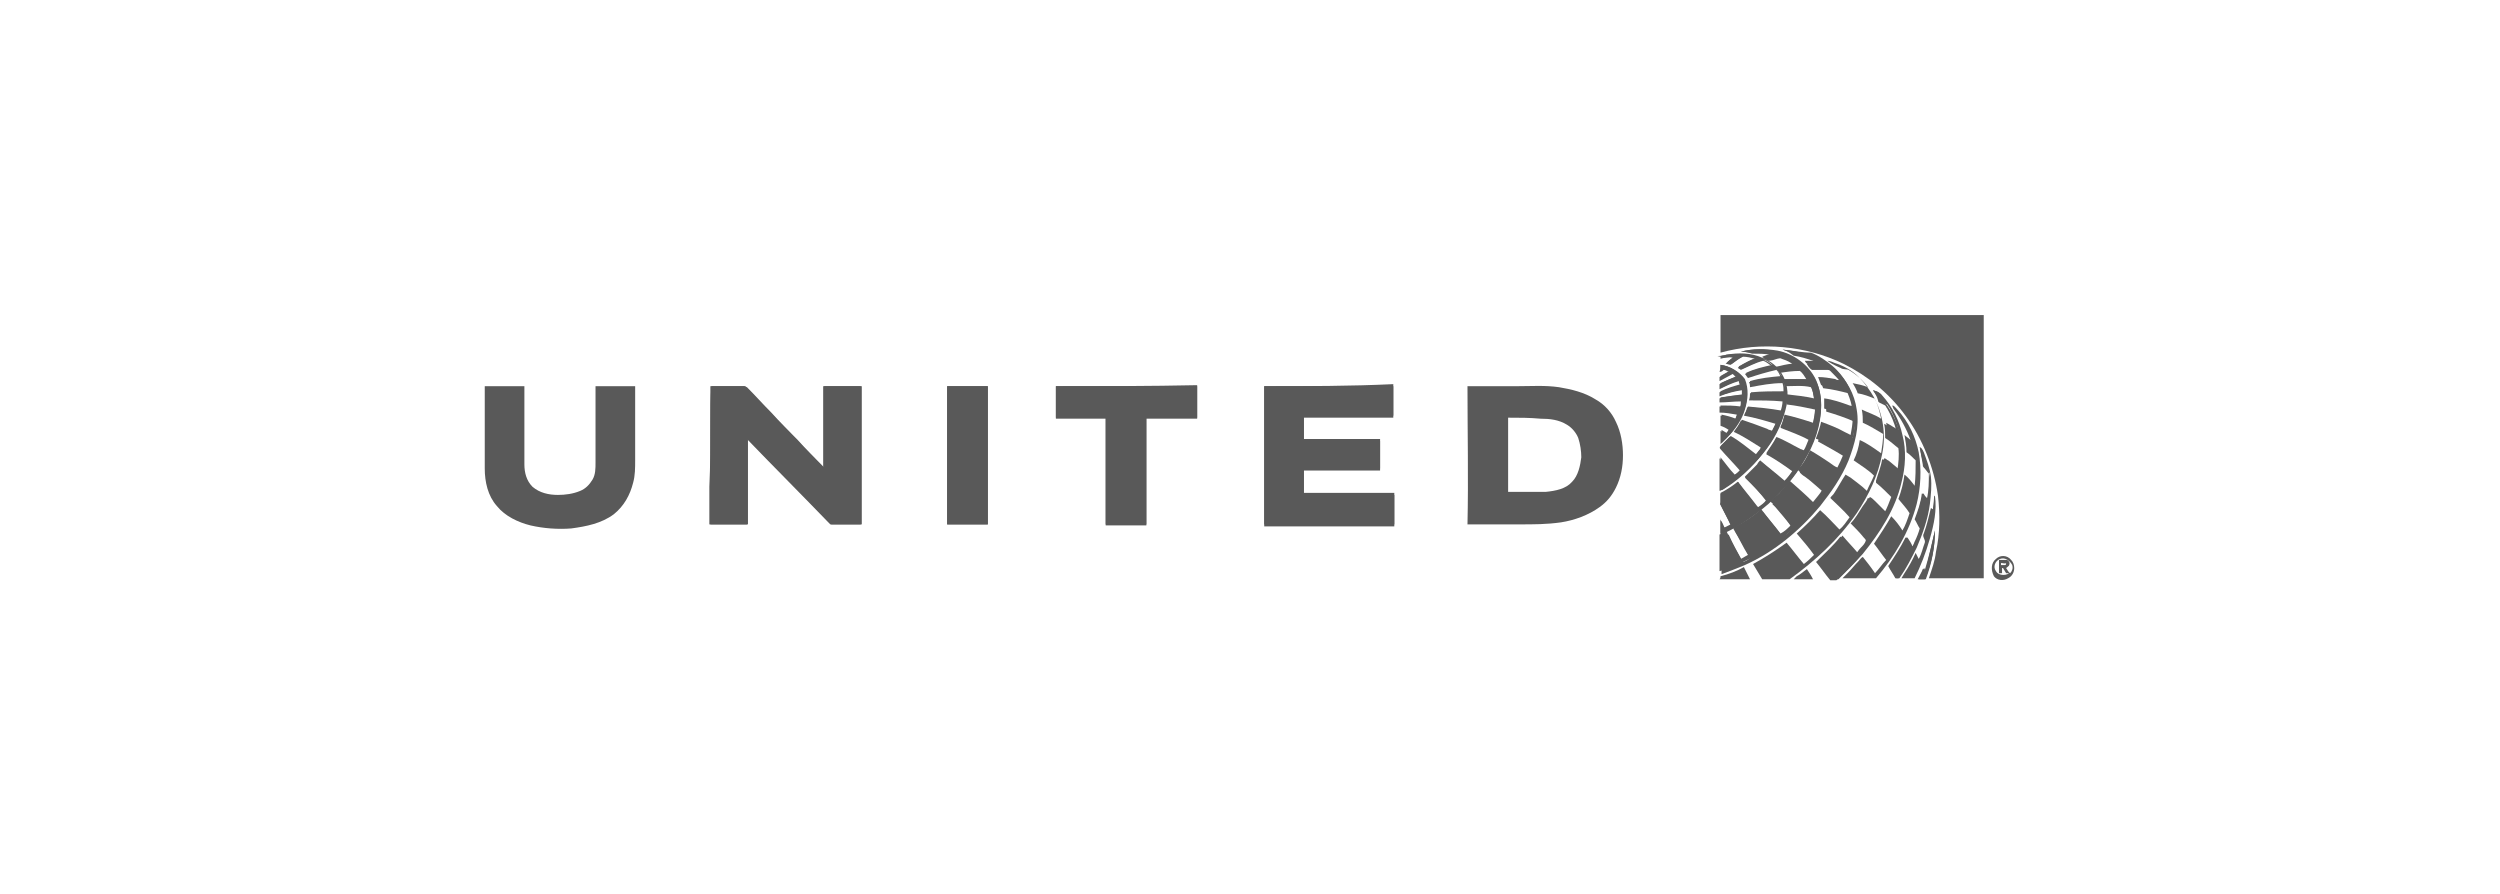 <?xml version="1.0" encoding="utf-8"?>
<!-- Generator: Adobe Illustrator 19.2.1, SVG Export Plug-In . SVG Version: 6.00 Build 0)  -->
<!DOCTYPE svg PUBLIC "-//W3C//DTD SVG 1.1//EN" "http://www.w3.org/Graphics/SVG/1.1/DTD/svg11.dtd">
<svg version="1.1" id="Layer_1" xmlns="http://www.w3.org/2000/svg" xmlns:xlink="http://www.w3.org/1999/xlink" x="0px" y="0px"
	 viewBox="0 0 246 88" style="enable-background:new 0 0 246 88;" xml:space="preserve">
<style type="text/css">
	.st0{fill:#595959;}
</style>
<g>
	<path class="st0" d="M171.3,34.6c0.4,0,0.7,0.1,1.1,0.1c0.6,0,1.2,0,1.8,0.1c-0.3,0.1-0.5,0.2-0.8,0.3c0.2,0.1,0.4,0.2,0.6,0.3
		c0.3-0.1,0.6-0.2,0.9-0.2c0.1,0,0.3-0.1,0.4,0c0.3,0.1,0.6,0.3,0.9,0.4c0.1,0,0.2,0.1,0.2,0.2c-0.6,0-1.1,0.2-1.7,0.3
		c0.1,0.2,0.3,0.3,0.4,0.5c0.7-0.1,1.4-0.2,2-0.2c0.3,0.2,0.6,0.6,0.7,0.9c-0.8,0-1.6,0-2.3,0c0.1,0.2,0.2,0.4,0.2,0.6
		c0.8,0,1.7,0,2.5,0.1c0.2,0.4,0.2,0.8,0.3,1.2c-0.9-0.2-1.8-0.3-2.7-0.4c0,0.3,0,0.6,0,0.9c0.9,0.1,1.9,0.3,2.8,0.5
		c0,0.5-0.1,0.9-0.2,1.4c-0.9-0.3-1.9-0.6-2.8-0.8c-0.1,0.4-0.2,0.8-0.4,1.2c1,0.3,1.9,0.7,2.8,1.2c-0.2,0.4-0.3,0.8-0.5,1.1
		c-0.1,0-0.2-0.1-0.3-0.1c-0.8-0.4-1.6-0.9-2.4-1.2c-0.3,0.6-0.7,1.1-1,1.6c0.9,0.5,1.7,1.1,2.6,1.7c-0.2,0.3-0.5,0.7-0.8,1
		c-0.8-0.7-1.6-1.3-2.4-2c-0.1,0.1-0.2,0.2-0.3,0.4c-0.4,0.4-0.8,0.8-1.2,1.2c0,0.1,0.1,0.1,0.1,0.1c0.7,0.7,1.4,1.5,2,2.2
		c-0.2,0.3-0.5,0.5-0.8,0.7c0,0-0.1-0.1-0.1-0.1c-0.6-0.8-1.2-1.5-1.8-2.3c0,0-0.1-0.1-0.1-0.1c-0.5,0.4-1.1,0.8-1.7,1.1
		c0,0.3,0,0.5,0,0.8c0,0.1,0,0.2,0,0.3c0.3,0.7,0.7,1.4,1,2c-0.2,0.1-0.4,0.2-0.6,0.3c-0.2-0.2-0.3-0.5-0.4-0.8c0,0.5,0,0.9,0,1.4
		c0.2-0.1,0.4-0.1,0.5-0.2c1.5-0.7,2.9-1.7,4.2-2.8c1.4-1.2,2.6-2.6,3.5-4.2c1-1.7,1.7-3.6,1.7-5.5c0-0.8-0.2-1.7-0.5-2.4
		c-0.7-1.5-2.2-2.6-3.8-2.9C173.7,34.3,172.5,34.3,171.3,34.6z"/>
	<path class="st0" d="M175.4,34.4c0.3,0.1,0.6,0.2,0.9,0.3c0.6,0.1,1.3,0.3,1.9,0.5c0.2,0.1,0.4,0.1,0.5,0.3c-0.4,0-0.7,0-1.1,0
		c0,0.1,0.1,0.1,0.1,0.2c0.2,0.1,0.3,0.3,0.4,0.4c0.5,0,1,0,1.5,0c0.1,0,0.2,0.1,0.3,0.1c0.4,0.3,0.8,0.7,1.1,1.2
		c-0.1,0-0.3,0-0.4-0.1c-0.6-0.1-1.1-0.2-1.7-0.2c0.1,0.3,0.2,0.5,0.3,0.8c0.8,0.1,1.7,0.3,2.5,0.5c0.2,0.5,0.4,1,0.5,1.5
		c0,0.1-0.1,0-0.2,0c-0.8-0.3-1.7-0.6-2.5-0.7c0,0.3,0,0.7,0,1c1,0.3,1.9,0.6,2.8,1c0,0.5-0.1,1.1-0.2,1.6c-0.2-0.1-0.4-0.2-0.6-0.3
		c-0.7-0.4-1.5-0.7-2.3-1c-0.1,0.5-0.3,1.1-0.5,1.6c0,0.1,0,0.1,0.1,0.1c0.9,0.4,1.8,0.9,2.6,1.5c-0.2,0.5-0.4,0.9-0.6,1.3
		c-0.3-0.1-0.5-0.3-0.8-0.5c-0.6-0.4-1.2-0.8-1.9-1.2c-0.3,0.7-0.7,1.4-1.2,1.9c0.1,0.2,0.3,0.3,0.5,0.4c0.6,0.5,1.3,1,1.9,1.6
		c-0.2,0.4-0.6,0.8-0.9,1.2c-0.7-0.7-1.5-1.4-2.3-2.1c-0.3,0.4-0.7,0.8-1,1.2c-0.3,0.3-0.6,0.5-0.9,0.8c0,0.1,0.2,0.2,0.3,0.3
		c0.6,0.7,1.2,1.3,1.7,2.1c-0.3,0.3-0.6,0.6-1,0.8c-0.6-0.8-1.3-1.6-1.9-2.4c-0.8,0.7-1.7,1.3-2.7,1.8c-0.1,0,0,0.2,0,0.2
		c0.5,0.8,0.9,1.7,1.4,2.5c-0.2,0.1-0.5,0.3-0.7,0.4c-0.5-0.9-1-1.8-1.4-2.7c-0.2,0.1-0.5,0.2-0.7,0.3c0,1.2,0,2.4,0,3.6
		c0.8-0.2,1.5-0.5,2.3-0.9c2.9-1.3,5.4-3.4,7.4-5.8c1.1-1.4,2.2-2.9,2.8-4.5c0.6-1.6,1.1-3.3,0.8-5c-0.2-1.5-1-3-2.2-4
		c-0.6-0.5-1.3-1-2.1-1.3C177.4,34.7,176.4,34.5,175.4,34.4z"/>
	<path class="st0" d="M169.9,34.9c-0.3,0.1-0.6,0.1-0.9,0.2c0.1,0,0.2,0,0.3,0c0,0,0,0.1,0,0.2c0.4-0.1,0.8-0.2,1.2-0.1
		c-0.3,0.2-0.5,0.4-0.7,0.6c0.2,0,0.3,0.1,0.5,0.1c0.4-0.3,0.8-0.6,1.2-0.8c0.4,0,0.8,0.1,1.2,0.2c-0.6,0.2-1.1,0.5-1.6,0.8
		c0,0-0.1,0.1-0.1,0.1c0.1,0.1,0.2,0.1,0.3,0.2c0.7-0.3,1.4-0.7,2.2-0.9c0.3,0.1,0.5,0.3,0.8,0.5c-0.9,0.2-1.8,0.4-2.6,0.8
		c0.1,0.1,0.2,0.3,0.3,0.4c0.9-0.3,1.9-0.6,2.8-0.8c0.2,0.2,0.3,0.4,0.4,0.7c-1,0.1-2.1,0.3-3.1,0.5c0.1,0.2,0.1,0.3,0.1,0.5
		c1.1-0.2,2.1-0.4,3.2-0.4c0.1,0.3,0.1,0.6,0.1,0.9c-1.1,0-2.2,0-3.3,0.1c0,0.2,0,0.4-0.1,0.7c1.1,0,2.2,0,3.3,0.1
		c0,0.3-0.1,0.7-0.2,1c-1.1-0.2-2.2-0.4-3.3-0.4c0,0.3-0.2,0.5-0.3,0.8c1.1,0.2,2.1,0.5,3.1,0.8c-0.1,0.3-0.3,0.6-0.4,0.8
		c-0.2,0-0.3-0.1-0.5-0.2c-0.8-0.3-1.7-0.7-2.5-0.9c-0.2,0.4-0.4,0.7-0.7,1.1c0.9,0.4,1.8,1,2.6,1.5c0.1,0,0,0.1,0,0.2
		c-0.2,0.2-0.3,0.4-0.5,0.6c-0.8-0.6-1.6-1.2-2.5-1.8c-0.3,0.3-0.6,0.6-0.9,0.9c-0.1,0.1-0.1,0.2,0,0.3c0.6,0.7,1.3,1.4,1.9,2.1
		c-0.2,0.2-0.4,0.4-0.6,0.5c-0.5-0.6-0.9-1.2-1.4-1.7c0,1.1,0,2.1,0,3.2c0.1,0,0.2-0.1,0.3-0.1c1.5-0.9,2.8-2.1,3.9-3.5
		c1-1.3,1.8-2.7,2.2-4.3c0.2-1.1,0.2-2.4-0.3-3.4c-0.4-0.8-1.2-1.4-2-1.7C172.2,34.8,171,34.8,169.9,34.9z"/>
	<path class="st0" d="M169.3,35.9c0,0.2,0,0.4,0,0.6c0.1-0.1,0.2-0.2,0.4-0.2c0.2,0,0.3,0.1,0.5,0.2c0,0.1-0.1,0.1-0.2,0.1
		c-0.2,0.1-0.5,0.3-0.7,0.4c0,0.1,0,0.3,0,0.4c0.4-0.3,0.8-0.5,1.3-0.7c0.1,0.1,0.2,0.2,0.3,0.3c-0.5,0.2-1.1,0.5-1.6,0.7
		c0,0.2,0,0.3,0,0.5c0.6-0.3,1.2-0.6,1.9-0.8c0.1,0.1,0.1,0.2,0.1,0.4c-0.7,0.2-1.4,0.4-2,0.7c0,0.1,0,0.3,0,0.4
		c0.7-0.2,1.4-0.5,2.2-0.6c0,0.2,0,0.3,0,0.5c-0.7,0.1-1.5,0.2-2.2,0.3c0,0.1,0,0.3,0,0.4c0.7-0.1,1.4-0.2,2.1-0.1
		c0,0.2-0.1,0.4-0.1,0.6c-0.7-0.1-1.3-0.1-2-0.1c0,0.2,0,0.4,0,0.6c0.6,0,1.1,0.2,1.7,0.2c-0.1,0.2-0.2,0.3-0.2,0.5
		c-0.5-0.2-0.9-0.3-1.4-0.4c0,0.3,0,0.6,0,1c0.3,0.1,0.5,0.2,0.8,0.4c-0.1,0.1-0.2,0.3-0.3,0.4c-0.2-0.1-0.3-0.2-0.5-0.3
		c0,0.4,0,0.9,0,1.3c0.2-0.2,0.4-0.4,0.6-0.6c0.8-0.8,1.4-1.7,1.7-2.7c0.3-1,0.4-2,0-3C171.2,36.6,170.2,36,169.3,35.9z"/>
	<path class="st0" d="M69.9,41.5c0,2.1,0,4.3,0,6.4c0,1.2,0,2.5,0,3.7c1.2,0,2.5,0,3.7,0c0-2.8,0-5.6,0-8.4c2.7,2.8,5.5,5.6,8.2,8.4
		c1,0,2,0,3,0c0-4.5,0-9.1,0-13.6c-1.2,0-2.5,0-3.7,0c0,1.6,0,3.3,0,4.9c0,1,0,2.1,0,3.1c-0.9-0.9-1.8-1.8-2.6-2.7
		c-0.9-0.9-1.8-1.8-2.6-2.7c-0.8-0.8-1.6-1.7-2.4-2.5c-0.1,0-0.1-0.1-0.2-0.1c-1.1,0-2.2,0-3.3,0C69.9,39.2,69.9,40.3,69.9,41.5z"/>
	<path class="st0" d="M93.2,42c0,3.2,0,6.4,0,9.6c1.3,0,2.7,0,4,0c0-4.5,0-9.1,0-13.6c-1.3,0-2.7,0-4,0C93.2,39.3,93.2,40.7,93.2,42
		z"/>
	<path class="st0" d="M103.9,38c0,1,0,2.1,0,3.1l0,0c1.6,0,3.3,0,4.9,0c0,3.5,0,7,0,10.5c1.3,0,2.6,0,4,0c0-3.5,0-7,0-10.5
		c1.7,0,3.3,0,5,0c0-1.1,0-2.1,0-3.2C113.2,38,108.5,38,103.9,38z"/>
	<path class="st0" d="M124.4,38c0,4.5,0,9.1,0,13.6c4.3,0,8.5,0,12.8,0c0-1,0-2,0-3.1c-3,0-5.9,0-8.9,0c0-0.8,0-1.6,0-2.4
		c2.5,0,5,0,7.5,0c0-1,0-1.9,0-2.9c-2.5,0-5,0-7.5,0c0-0.8,0-1.5,0-2.3c2.9,0,5.9,0,8.8,0c0-1,0-2,0-3.1C132.9,38,128.6,38,124.4,38
		z"/>
	<path class="st0" d="M184.3,38.4c0.2,0.3,0.4,0.6,0.5,1c0,0.1,0,0.1,0.1,0.2c0.2,0.1,0.4,0.2,0.6,0.3c0.1,0.1,0.1,0.2,0.2,0.3
		c0.4,0.7,0.7,1.4,0.9,2.2c-0.4-0.2-0.8-0.5-1.2-0.7c0.1,0.5,0.1,0.9,0.1,1.4c0.5,0.3,0.9,0.7,1.3,1c0.1,0.7,0,1.5-0.1,2.2
		c-0.4-0.3-0.7-0.6-1.1-0.9c-0.1-0.1-0.2-0.2-0.4-0.2c-0.1,0.7-0.4,1.4-0.6,2.1c0,0.1,0,0.1,0,0.2c0.5,0.4,1,0.9,1.5,1.4
		c-0.2,0.5-0.4,1.1-0.7,1.6c-0.3-0.3-0.7-0.7-1-1c-0.2-0.2-0.3-0.4-0.6-0.5c-0.1,0.3-0.3,0.5-0.5,0.8c-0.4,0.6-0.7,1.2-1.2,1.7
		c0.4,0.4,0.9,0.9,1.3,1.4c0.1,0.1,0.2,0.2,0.2,0.3c-0.1,0.3-0.3,0.5-0.5,0.7c-0.2,0.2-0.3,0.4-0.5,0.6c-0.5-0.6-1-1.1-1.5-1.7
		c-0.7,0.9-1.6,1.7-2.4,2.5c0.5,0.6,0.9,1.2,1.4,1.8c0.2,0,0.4,0,0.6,0c0.9-0.8,1.7-1.6,2.4-2.5c1.7-2,3.1-4.4,3.8-7
		c0.4-1.5,0.4-3.2,0.1-4.7c-0.3-1.4-1-2.8-2-3.9C185,38.5,184.6,38.5,184.3,38.4z"/>
	<path class="st0" d="M188.9,44c0.1,0.6,0.2,1.1,0.3,1.7c0,0.1,0,0.2,0.1,0.3c0.2,0.2,0.3,0.4,0.5,0.6c0,0.8,0,1.7-0.2,2.5
		c-0.1-0.2-0.3-0.3-0.4-0.5c0,0-0.1-0.1-0.1,0c-0.1,0.9-0.4,1.7-0.7,2.5c0.2,0.3,0.3,0.6,0.5,0.9c-0.1,0.4-0.3,0.9-0.5,1.3
		c-0.1,0.2-0.1,0.4-0.3,0.5c-0.2-0.3-0.3-0.6-0.5-0.9c0,0,0,0-0.1,0c-0.5,1-1.1,1.9-1.7,2.8c0.2,0.4,0.5,0.8,0.7,1.2
		c0.1,0,0.2,0,0.3,0c0.6-1,1.2-1.9,1.7-3c0.6-1.4,1.1-2.8,1.3-4.3c0.1-0.9,0.2-1.8,0.1-2.7c-0.1-0.8-0.4-1.7-0.7-2.4
		C189.2,44.3,189.1,44.1,188.9,44z"/>
	<path class="st0" d="M190.4,52.2c-0.3,1.3-0.6,2.6-1,3.9c-0.1,0-0.1-0.1-0.1-0.1c0-0.1-0.1,0-0.1,0c-0.1,0.3-0.3,0.6-0.5,1
		c0.2,0,0.5,0,0.7,0C190.1,55.4,190.4,53.8,190.4,52.2L190.4,52.2z"/>
	<path class="st0" d="M169.3,31h25.9c0,7.7,0,15.5,0,23.2c0,0.9,0,1.8,0,2.7h-5.4c0.3-0.9,0.6-1.7,0.7-2.6c0.4-1.8,0.4-3.7,0.2-5.5
		c-0.4-2.8-1.5-5.6-3.2-7.9c-1.6-2.2-3.7-3.9-6.1-5.1c-3.7-1.8-8.1-2.2-12.1-1.1C169.3,33.5,169.3,32.3,169.3,31z"/>
	<path class="st0" d="M171.3,34.6c1.2-0.3,2.4-0.3,3.6,0c1.6,0.3,3.1,1.4,3.8,2.9c0.4,0.8,0.5,1.6,0.5,2.4c0,2-0.7,3.9-1.7,5.5
		c-0.9,1.6-2.2,3-3.5,4.2c-1.3,1.1-2.7,2.1-4.2,2.8c-0.2,0.1-0.4,0.2-0.5,0.2c0-0.5,0-0.9,0-1.4c0.2,0.2,0.3,0.5,0.4,0.8
		c0.2-0.1,0.4-0.2,0.6-0.3c-0.3-0.7-0.7-1.4-1-2c-0.1-0.1,0-0.2,0-0.3c0-0.3,0-0.5,0-0.8c0.6-0.3,1.2-0.7,1.7-1.1
		c0.1-0.1,0.1,0,0.1,0.1c0.6,0.8,1.2,1.5,1.8,2.3c0,0,0.1,0.1,0.1,0.1c0.3-0.2,0.6-0.4,0.8-0.7c-0.6-0.8-1.3-1.5-2-2.2
		c0,0-0.1-0.1-0.1-0.1c0.5-0.3,0.9-0.7,1.2-1.2c0.1-0.1,0.2-0.3,0.3-0.4c0.8,0.6,1.6,1.3,2.4,2c0.3-0.3,0.5-0.6,0.8-1
		c-0.8-0.6-1.7-1.2-2.6-1.7c0.3-0.5,0.7-1,1-1.6c0.8,0.4,1.6,0.8,2.4,1.2c0.1,0,0.2,0.1,0.3,0.1c0.2-0.3,0.4-0.7,0.5-1.1
		c-0.9-0.5-1.8-0.8-2.8-1.2c0.2-0.4,0.3-0.8,0.4-1.2c1,0.2,1.9,0.5,2.8,0.8c0.1-0.4,0.2-0.9,0.2-1.4c-0.9-0.2-1.9-0.4-2.8-0.5
		c0-0.3,0-0.6,0-0.9c0.9,0.1,1.8,0.2,2.7,0.4c0-0.4-0.1-0.8-0.3-1.2c-0.8-0.2-1.7-0.1-2.5-0.1c-0.1-0.2-0.1-0.4-0.2-0.6
		c0.8-0.1,1.6-0.1,2.3,0c-0.2-0.3-0.4-0.7-0.7-0.9c-0.7,0-1.4,0.1-2,0.2c-0.1-0.2-0.3-0.3-0.4-0.5c0.6-0.1,1.1-0.2,1.7-0.3
		c0-0.1-0.1-0.1-0.2-0.2c-0.3-0.2-0.6-0.3-0.9-0.4c-0.1-0.1-0.3,0-0.4,0c-0.3,0.1-0.6,0.2-0.9,0.2c-0.2-0.1-0.4-0.2-0.6-0.3
		c0.3-0.1,0.5-0.2,0.8-0.3c-0.6-0.1-1.2-0.1-1.8-0.1C172.1,34.7,171.7,34.6,171.3,34.6z"/>
	<path class="st0" d="M175.4,34.4c1,0.1,2,0.3,3,0.6c0.8,0.3,1.5,0.7,2.1,1.3c1.2,1,2,2.5,2.2,4c0.3,1.7-0.2,3.4-0.8,5
		c-0.7,1.7-1.7,3.1-2.8,4.5c-2,2.4-4.5,4.5-7.4,5.8c-0.7,0.3-1.5,0.6-2.3,0.9c0-1.2,0-2.4,0-3.6c0.2-0.1,0.5-0.2,0.7-0.3
		c0.4,0.9,0.9,1.8,1.4,2.7c0.3-0.1,0.5-0.2,0.7-0.4c-0.4-0.8-0.9-1.7-1.4-2.5c0-0.1-0.1-0.2,0-0.2c1-0.5,1.9-1.1,2.7-1.8
		c0.6,0.8,1.3,1.6,1.9,2.4c0.4-0.2,0.7-0.5,1-0.8c-0.5-0.7-1.1-1.4-1.7-2.1c-0.1-0.1-0.2-0.2-0.3-0.3c0.3-0.3,0.6-0.5,0.9-0.8
		c0.4-0.4,0.7-0.8,1-1.2c0.8,0.7,1.6,1.4,2.3,2.1c0.3-0.4,0.7-0.7,0.9-1.2c-0.6-0.5-1.2-1.1-1.9-1.6c-0.2-0.1-0.4-0.3-0.5-0.4
		c0.5-0.6,0.9-1.3,1.2-1.9c0.7,0.3,1.3,0.8,1.9,1.2c0.3,0.2,0.5,0.4,0.8,0.5c0.2-0.4,0.5-0.9,0.6-1.3c-0.8-0.5-1.7-1-2.6-1.5
		c-0.1,0-0.1-0.1-0.1-0.1c0.2-0.5,0.4-1.1,0.5-1.6c0.8,0.2,1.5,0.6,2.3,1c0.2,0.1,0.4,0.2,0.6,0.3c0.1-0.5,0.2-1.1,0.2-1.6
		c-0.9-0.4-1.8-0.7-2.8-1c0-0.3,0-0.7,0-1c0.9,0.2,1.7,0.4,2.5,0.7c0.1,0,0.2,0.1,0.2,0c-0.1-0.5-0.3-1-0.5-1.5
		c-0.8-0.2-1.6-0.4-2.5-0.5c-0.1-0.3-0.2-0.5-0.3-0.8c0.6,0.1,1.1,0.1,1.7,0.2c0.1,0,0.3,0.1,0.4,0.1c-0.3-0.4-0.7-0.8-1.1-1.2
		c-0.1-0.1-0.2-0.1-0.3-0.1c-0.5,0-1,0-1.5,0c-0.2-0.1-0.3-0.3-0.4-0.4c0-0.1-0.1-0.1-0.1-0.2c0.3,0,0.7,0,1.1,0
		c-0.1-0.1-0.3-0.2-0.5-0.3c-0.6-0.2-1.2-0.4-1.9-0.5C176,34.6,175.7,34.5,175.4,34.4z"/>
	<path class="st0" d="M169.9,34.9c1.1-0.2,2.4-0.2,3.5,0.3c0.8,0.3,1.6,0.9,2,1.7c0.6,1,0.6,2.3,0.3,3.4c-0.4,1.6-1.2,3.1-2.2,4.3
		c-1.1,1.4-2.5,2.5-3.9,3.5c-0.1,0.1-0.2,0.1-0.3,0.1c0-1.1,0-2.1,0-3.2c0.5,0.6,0.9,1.2,1.4,1.7c0.2-0.1,0.4-0.3,0.6-0.5
		c-0.6-0.7-1.3-1.4-1.9-2.1c-0.1-0.1-0.1-0.2,0-0.3c0.3-0.3,0.6-0.6,0.9-0.9c0.9,0.5,1.7,1.2,2.5,1.8c0.2-0.2,0.3-0.4,0.5-0.6
		c0,0,0.1-0.1,0-0.2c-0.9-0.5-1.7-1-2.6-1.5c0.3-0.3,0.5-0.7,0.7-1.1c0.9,0.3,1.7,0.6,2.5,0.9c0.1,0.1,0.3,0.1,0.5,0.2
		c0.1-0.3,0.3-0.6,0.4-0.8c-1-0.4-2.1-0.6-3.1-0.8c0.1-0.3,0.2-0.5,0.3-0.8c1.1,0.1,2.2,0.2,3.3,0.4c0.1-0.3,0.2-0.7,0.2-1
		c-1.1-0.1-2.2-0.1-3.3-0.1c0-0.2,0-0.4,0.1-0.7c1.1-0.1,2.2-0.1,3.3-0.1c0-0.3,0-0.6-0.1-0.9c-1.1,0-2.1,0.2-3.2,0.4
		c0-0.2-0.1-0.3-0.1-0.5c1-0.3,2-0.4,3.1-0.5c-0.1-0.2-0.3-0.5-0.4-0.7c-1,0.2-1.9,0.5-2.8,0.8c-0.1-0.1-0.2-0.3-0.3-0.4
		c0.8-0.4,1.7-0.6,2.6-0.8c-0.2-0.2-0.5-0.4-0.8-0.5c-0.8,0.2-1.5,0.6-2.2,0.9c-0.1-0.1-0.2-0.2-0.3-0.2c0-0.1,0.1-0.1,0.1-0.1
		c0.5-0.3,1.1-0.6,1.6-0.8c-0.4-0.1-0.8-0.2-1.2-0.2c-0.4,0.2-0.8,0.5-1.2,0.8c-0.2-0.1-0.3-0.1-0.5-0.1c0.2-0.2,0.5-0.4,0.7-0.6
		c-0.4,0-0.8,0.1-1.2,0.1c0,0,0-0.1,0-0.2c-0.1,0-0.2,0-0.3,0C169.3,35,169.6,35,169.9,34.9z"/>
	<path class="st0" d="M179.8,35.5c0.2,0,0.5,0.1,0.7,0.2c0.9,0.3,1.7,0.7,2.4,1.4c0.6,0.6,1.1,1.3,1.5,2c0.9,1.7,1.2,3.7,0.8,5.6
		c-0.4,2.1-1.3,4-2.5,5.8c-1.8,2.6-4.1,4.7-6.6,6.5h-2.7c-0.3-0.5-0.6-1-0.9-1.5c1.1-0.6,2.2-1.3,3.3-2.1c0.6,0.7,1.1,1.4,1.7,2.1
		c0.4-0.3,0.7-0.6,1-0.9c-0.5-0.7-1.1-1.4-1.7-2.1c0.8-0.7,1.6-1.5,2.3-2.3c0.7,0.6,1.3,1.3,1.9,1.9c0.4-0.3,0.7-0.8,1-1.2
		c-0.6-0.7-1.3-1.3-1.9-1.9c0.1-0.2,0.3-0.3,0.4-0.5c0.4-0.6,0.7-1.2,1.1-1.8c0.2,0.1,0.3,0.2,0.5,0.3c0.5,0.4,1.1,0.8,1.6,1.3
		c0.2-0.5,0.5-1,0.7-1.5c-0.6-0.6-1.3-1-2-1.5c0.3-0.6,0.5-1.3,0.6-2c0.7,0.3,1.4,0.8,2.1,1.3c0.1-0.6,0.2-1.3,0.2-1.9
		c-0.7-0.4-1.3-0.8-2-1.1c0-0.4,0-0.8-0.1-1.3c0.6,0.3,1.3,0.5,1.9,0.9c-0.1-0.6-0.3-1.2-0.5-1.7c-0.1-0.1-0.1-0.3-0.2-0.3
		c-0.5-0.2-1-0.4-1.6-0.5c-0.1-0.3-0.3-0.7-0.5-1c0.5,0.1,1,0.2,1.5,0.4c-0.5-0.7-1.2-1.3-1.9-1.7c-0.2-0.1-0.5,0-0.8-0.2
		C180.4,35.9,180.1,35.7,179.8,35.5z"/>
	<path class="st0" d="M169.3,35.9c0.9,0.1,1.9,0.7,2.3,1.5c0.4,0.9,0.4,2,0,3c-0.4,1-1,2-1.7,2.7c-0.2,0.2-0.4,0.4-0.6,0.6
		c0-0.4,0-0.9,0-1.3c0.2,0.1,0.3,0.2,0.5,0.3c0.1-0.1,0.2-0.2,0.3-0.4c-0.3-0.2-0.5-0.3-0.8-0.4c0-0.3,0-0.6,0-1
		c0.5,0.1,1,0.2,1.4,0.4c0.1-0.2,0.2-0.3,0.2-0.5c-0.6-0.1-1.1-0.2-1.7-0.2c0-0.2,0-0.4,0-0.6c0.7,0,1.3,0,2,0.1
		c0.1-0.2,0.1-0.4,0.1-0.6c-0.7,0-1.4,0.1-2.1,0.1c0-0.1,0-0.3,0-0.4c0.7-0.2,1.4-0.3,2.2-0.3c0-0.2,0-0.3,0-0.5
		c-0.7,0.1-1.5,0.3-2.2,0.6c0-0.1,0-0.3,0-0.4c0.7-0.3,1.3-0.5,2-0.7c0-0.1-0.1-0.2-0.1-0.4c-0.7,0.2-1.3,0.5-1.9,0.8
		c0-0.2,0-0.3,0-0.5c0.5-0.3,1-0.5,1.6-0.7c-0.1-0.1-0.2-0.2-0.3-0.3c-0.4,0.2-0.9,0.5-1.3,0.7c0-0.1,0-0.3,0-0.4
		c0.2-0.1,0.5-0.3,0.7-0.4c0,0,0.1-0.1,0.2-0.1c-0.2-0.1-0.3-0.2-0.5-0.2c-0.1,0.1-0.2,0.2-0.4,0.2
		C169.3,36.3,169.3,36.1,169.3,35.9z"/>
	<path class="st0" d="M47.7,38c1.3,0,2.6,0,3.9,0c0,2.6,0,5.1,0,7.7c0,0.8,0.2,1.6,0.8,2.2c0.7,0.6,1.6,0.8,2.5,0.8
		c0.7,0,1.5-0.1,2.2-0.4c0.5-0.2,0.9-0.6,1.2-1.1c0.3-0.5,0.3-1.1,0.3-1.7c0-2.5,0-5,0-7.5c1.3,0,2.6,0,3.9,0c0,2.4,0,4.8,0,7.3
		c0,0.7,0,1.5-0.2,2.2c-0.3,1.2-0.9,2.3-1.9,3.1c-1.2,0.9-2.7,1.2-4.2,1.4c-1.3,0.1-2.7,0-4-0.3c-1.2-0.3-2.5-0.9-3.3-1.9
		c-0.9-1-1.2-2.4-1.2-3.7V38z"/>
	<path class="st0" d="M69.9,41.5c0-1.2,0-2.4,0-3.5c1.1,0,2.2,0,3.3,0c0.1,0,0.1,0.1,0.2,0.1c0.8,0.8,1.6,1.7,2.4,2.5
		c0.9,0.9,1.8,1.8,2.6,2.7c0.9,0.9,1.8,1.8,2.6,2.7c0-1,0-2.1,0-3.1c0-1.6,0-3.3,0-4.9c1.2,0,2.5,0,3.7,0c0,4.5,0,9.1,0,13.6
		c-1,0-2,0-3,0c-2.7-2.8-5.5-5.6-8.2-8.4c0,2.8,0,5.6,0,8.4c-1.2,0-2.5,0-3.7,0c0-1.2,0-2.5,0-3.7C69.9,45.8,69.9,43.7,69.9,41.5z"
		/>
	<path class="st0" d="M93.2,42c0-1.3,0-2.7,0-4c1.3,0,2.7,0,4,0c0,4.5,0,9.1,0,13.6c-1.3,0-2.7,0-4,0C93.2,48.4,93.2,45.2,93.2,42z"
		/>
	<path class="st0" d="M103.9,38c4.6,0,9.2,0,13.9,0c0,1.1,0,2.1,0,3.2c-1.7,0-3.3,0-5,0c0,3.5,0,7,0,10.5c-1.3,0-2.6,0-4,0
		c0-3.5,0-7,0-10.5c-1.6,0-3.3,0-4.9,0l0,0C103.9,40.1,103.9,39,103.9,38z"/>
	<path class="st0" d="M124.4,38c4.2,0,8.5,0,12.7,0c0,1,0,2,0,3.1c-2.9,0-5.9,0-8.8,0c0,0.8,0,1.5,0,2.3c2.5,0,5,0,7.5,0
		c0,1,0,1.9,0,2.9c-2.5,0-5,0-7.5,0c0,0.8,0,1.6,0,2.4c3,0,5.9,0,8.9,0c0,1,0,2,0,3.1c-4.3,0-8.5,0-12.8,0
		C124.4,47.1,124.4,42.5,124.4,38z"/>
	<g>
		<path class="st0" d="M144.4,38c1.7,0,3.4,0,5,0c1.3,0,2.6-0.1,4,0.1c1.2,0.2,2.5,0.5,3.6,1.2c0.9,0.5,1.6,1.3,2,2.2
			c0.5,1,0.7,2.2,0.7,3.3c0,1.1-0.2,2.2-0.7,3.2c-0.4,0.8-0.9,1.4-1.6,1.9c-1.1,0.8-2.5,1.3-3.8,1.5c-1.4,0.2-2.7,0.2-4.1,0.2
			c-1.7,0-3.4,0-5.1,0C144.5,47.1,144.4,42.5,144.4,38z M148.4,41.1c0,2.4,0,4.9,0,7.3c0.5,0,0.9,0,1.4,0c0.8,0,1.5,0,2.3,0
			c1-0.1,2-0.3,2.6-1c0.6-0.6,0.8-1.6,0.9-2.4c0-0.6-0.1-1.3-0.3-1.9c-0.2-0.5-0.6-1-1.1-1.3c-0.8-0.5-1.7-0.6-2.6-0.6
			C150.5,41.1,149.5,41.1,148.4,41.1z"/>
	</g>
	<path class="st0" d="M184.3,38.4c0.3,0.1,0.7,0.2,0.9,0.5c1,1.1,1.7,2.5,2,3.9c0.4,1.5,0.3,3.2-0.1,4.7c-0.6,2.6-2.1,4.9-3.8,7
		c-0.8,0.9-1.6,1.7-2.4,2.5c-0.2,0-0.4,0-0.6,0c-0.5-0.6-0.9-1.2-1.4-1.8c0.9-0.8,1.7-1.6,2.4-2.5c0.5,0.6,1,1.1,1.5,1.7
		c0.2-0.2,0.3-0.4,0.5-0.6c0.2-0.2,0.4-0.4,0.5-0.7c0-0.1-0.1-0.2-0.2-0.3c-0.4-0.5-0.8-0.9-1.3-1.4c0.4-0.5,0.8-1.1,1.2-1.7
		c0.2-0.3,0.3-0.5,0.5-0.8c0.2,0.1,0.4,0.3,0.6,0.5c0.3,0.3,0.7,0.7,1,1c0.3-0.5,0.5-1.1,0.7-1.6c-0.5-0.5-0.9-1-1.5-1.4
		c-0.1,0-0.1-0.1,0-0.2c0.3-0.7,0.5-1.4,0.6-2.1c0.2,0,0.3,0.2,0.4,0.2c0.4,0.3,0.7,0.6,1.1,0.9c0.1-0.7,0.2-1.5,0.1-2.2
		c-0.4-0.4-0.9-0.7-1.3-1c0-0.5,0-0.9-0.1-1.4c0.4,0.2,0.8,0.5,1.2,0.7c-0.2-0.8-0.5-1.5-0.9-2.2c-0.1-0.1-0.1-0.2-0.2-0.3
		c-0.2-0.1-0.4-0.2-0.6-0.3c-0.1,0-0.1-0.1-0.1-0.2C184.7,39,184.5,38.7,184.3,38.4z"/>
	<path class="st0" d="M186.2,39.9c0.2,0,0.3,0.2,0.5,0.4c1.1,1.2,1.8,2.7,2.1,4.2c0.3,1.7,0.2,3.5-0.2,5.1c-0.7,2.7-2.2,5.2-4,7.3
		h-3.3c0.2-0.2,0.3-0.3,0.5-0.5c0.4-0.4,0.7-0.8,1.1-1.2c0.1-0.1,0.2-0.3,0.4-0.4c0.4,0.5,0.8,1,1.2,1.6c0.4-0.4,0.7-0.9,1.1-1.3
		c-0.4-0.5-0.8-1.1-1.2-1.6c0.6-0.9,1.2-1.8,1.7-2.7c0.4,0.4,0.8,0.9,1.1,1.4c0.3-0.5,0.5-1.1,0.7-1.7c-0.3-0.5-0.7-0.9-1.1-1.4
		c0.3-0.8,0.5-1.6,0.6-2.4c0.4,0.3,0.7,0.7,1,1.1c0.1-0.8,0.1-1.7,0.1-2.5c-0.3-0.3-0.6-0.6-0.9-0.8c0-0.6-0.1-1.1-0.2-1.7
		c0.2,0.2,0.4,0.3,0.6,0.5c-0.4-1.1-1-2.2-1.7-3.1C186.3,40.1,186.2,40,186.2,39.9z"/>
	<path class="st0" d="M188.9,44c0.2,0.1,0.3,0.3,0.4,0.5c0.3,0.8,0.6,1.6,0.7,2.4c0.1,0.9,0,1.8-0.1,2.7c-0.2,1.5-0.7,2.9-1.3,4.3
		c-0.5,1-1,2-1.7,3c-0.1,0-0.2,0-0.3,0c-0.2-0.4-0.5-0.8-0.7-1.2c0.6-0.9,1.2-1.8,1.7-2.8c0,0,0,0,0.1,0c0.2,0.3,0.4,0.6,0.5,0.9
		c0.1-0.2,0.2-0.4,0.3-0.5c0.2-0.4,0.3-0.8,0.5-1.3c-0.2-0.3-0.3-0.6-0.5-0.9c0.3-0.8,0.5-1.7,0.7-2.5c0-0.1,0.1,0,0.1,0
		c0.1,0.2,0.2,0.3,0.4,0.5c0.2-0.8,0.2-1.7,0.2-2.5c-0.1-0.2-0.3-0.4-0.5-0.6c-0.1-0.1-0.1-0.2-0.1-0.3
		C189.1,45.1,189,44.5,188.9,44z"/>
	<path class="st0" d="M190.3,49.1c0-0.1,0-0.4,0.1-0.3c0.2,1.4-0.1,2.8-0.5,4.2c-0.4,1.4-0.9,2.7-1.5,3.9h-1.3
		c0.1-0.2,0.2-0.3,0.3-0.5c0.4-0.6,0.8-1.3,1.1-2c0.1,0.2,0.2,0.4,0.3,0.6c0.3-0.5,0.4-1.1,0.6-1.6c0.1-0.3-0.3-0.6-0.1-0.9
		c0.3-0.8,0.5-1.7,0.7-2.5c0.1,0,0.1,0.1,0.2,0.1C190.2,49.8,190.3,49.4,190.3,49.1z"/>
	<path class="st0" d="M190.4,52.2L190.4,52.2c0,1.6-0.3,3.2-0.9,4.8c-0.2,0-0.5,0-0.7,0c0.1-0.3,0.3-0.6,0.5-1c0-0.1,0.1-0.1,0.1,0
		c0,0,0,0.2,0.1,0.1C189.8,54.8,190.1,53.5,190.4,52.2z"/>
	<g>
		<path class="st0" d="M196.4,55c0.4-0.4,1.1-0.4,1.5,0.1c0.2,0.2,0.3,0.5,0.3,0.8v0c0,0.4-0.2,0.8-0.6,1c-0.5,0.3-1.1,0.2-1.4-0.2
			C195.9,56.1,195.9,55.4,196.4,55z M196.8,55c-0.5,0.2-0.7,0.8-0.4,1.2c0.2,0.4,0.9,0.5,1.3,0.2c-0.1,0-0.2,0-0.3,0
			c-0.1-0.2-0.2-0.3-0.3-0.5c0,0-0.1,0-0.1,0c0,0.2,0,0.4,0,0.5c-0.1,0-0.2,0-0.3,0c0-0.4,0-0.8,0-1.3c0.3,0,0.5,0,0.8,0
			c0.2,0.1,0.3,0.3,0.2,0.5c0,0.1-0.2,0.2-0.3,0.3c0.1,0.1,0.2,0.4,0.4,0.5c0.2-0.2,0.3-0.5,0.2-0.8C197.8,55.2,197.3,54.8,196.8,55
			z M196.9,55.4c0,0.1,0,0.2,0,0.2c0.1,0,0.3,0,0.4,0c0.1,0,0.1-0.1,0.1-0.2C197.3,55.5,197.1,55.4,196.9,55.4z"/>
	</g>
	<path class="st0" d="M169.3,56.7c0.8-0.2,1.6-0.5,2.3-0.9c0.2,0.4,0.4,0.8,0.6,1.2h-3C169.3,56.9,169.3,56.8,169.3,56.7z"/>
	<path class="st0" d="M176.8,56.7c0.4-0.2,0.7-0.5,1-0.7c0.2,0.3,0.4,0.6,0.6,1h-1.9C176.6,56.9,176.7,56.8,176.8,56.7z"/>
</g>
</svg>
